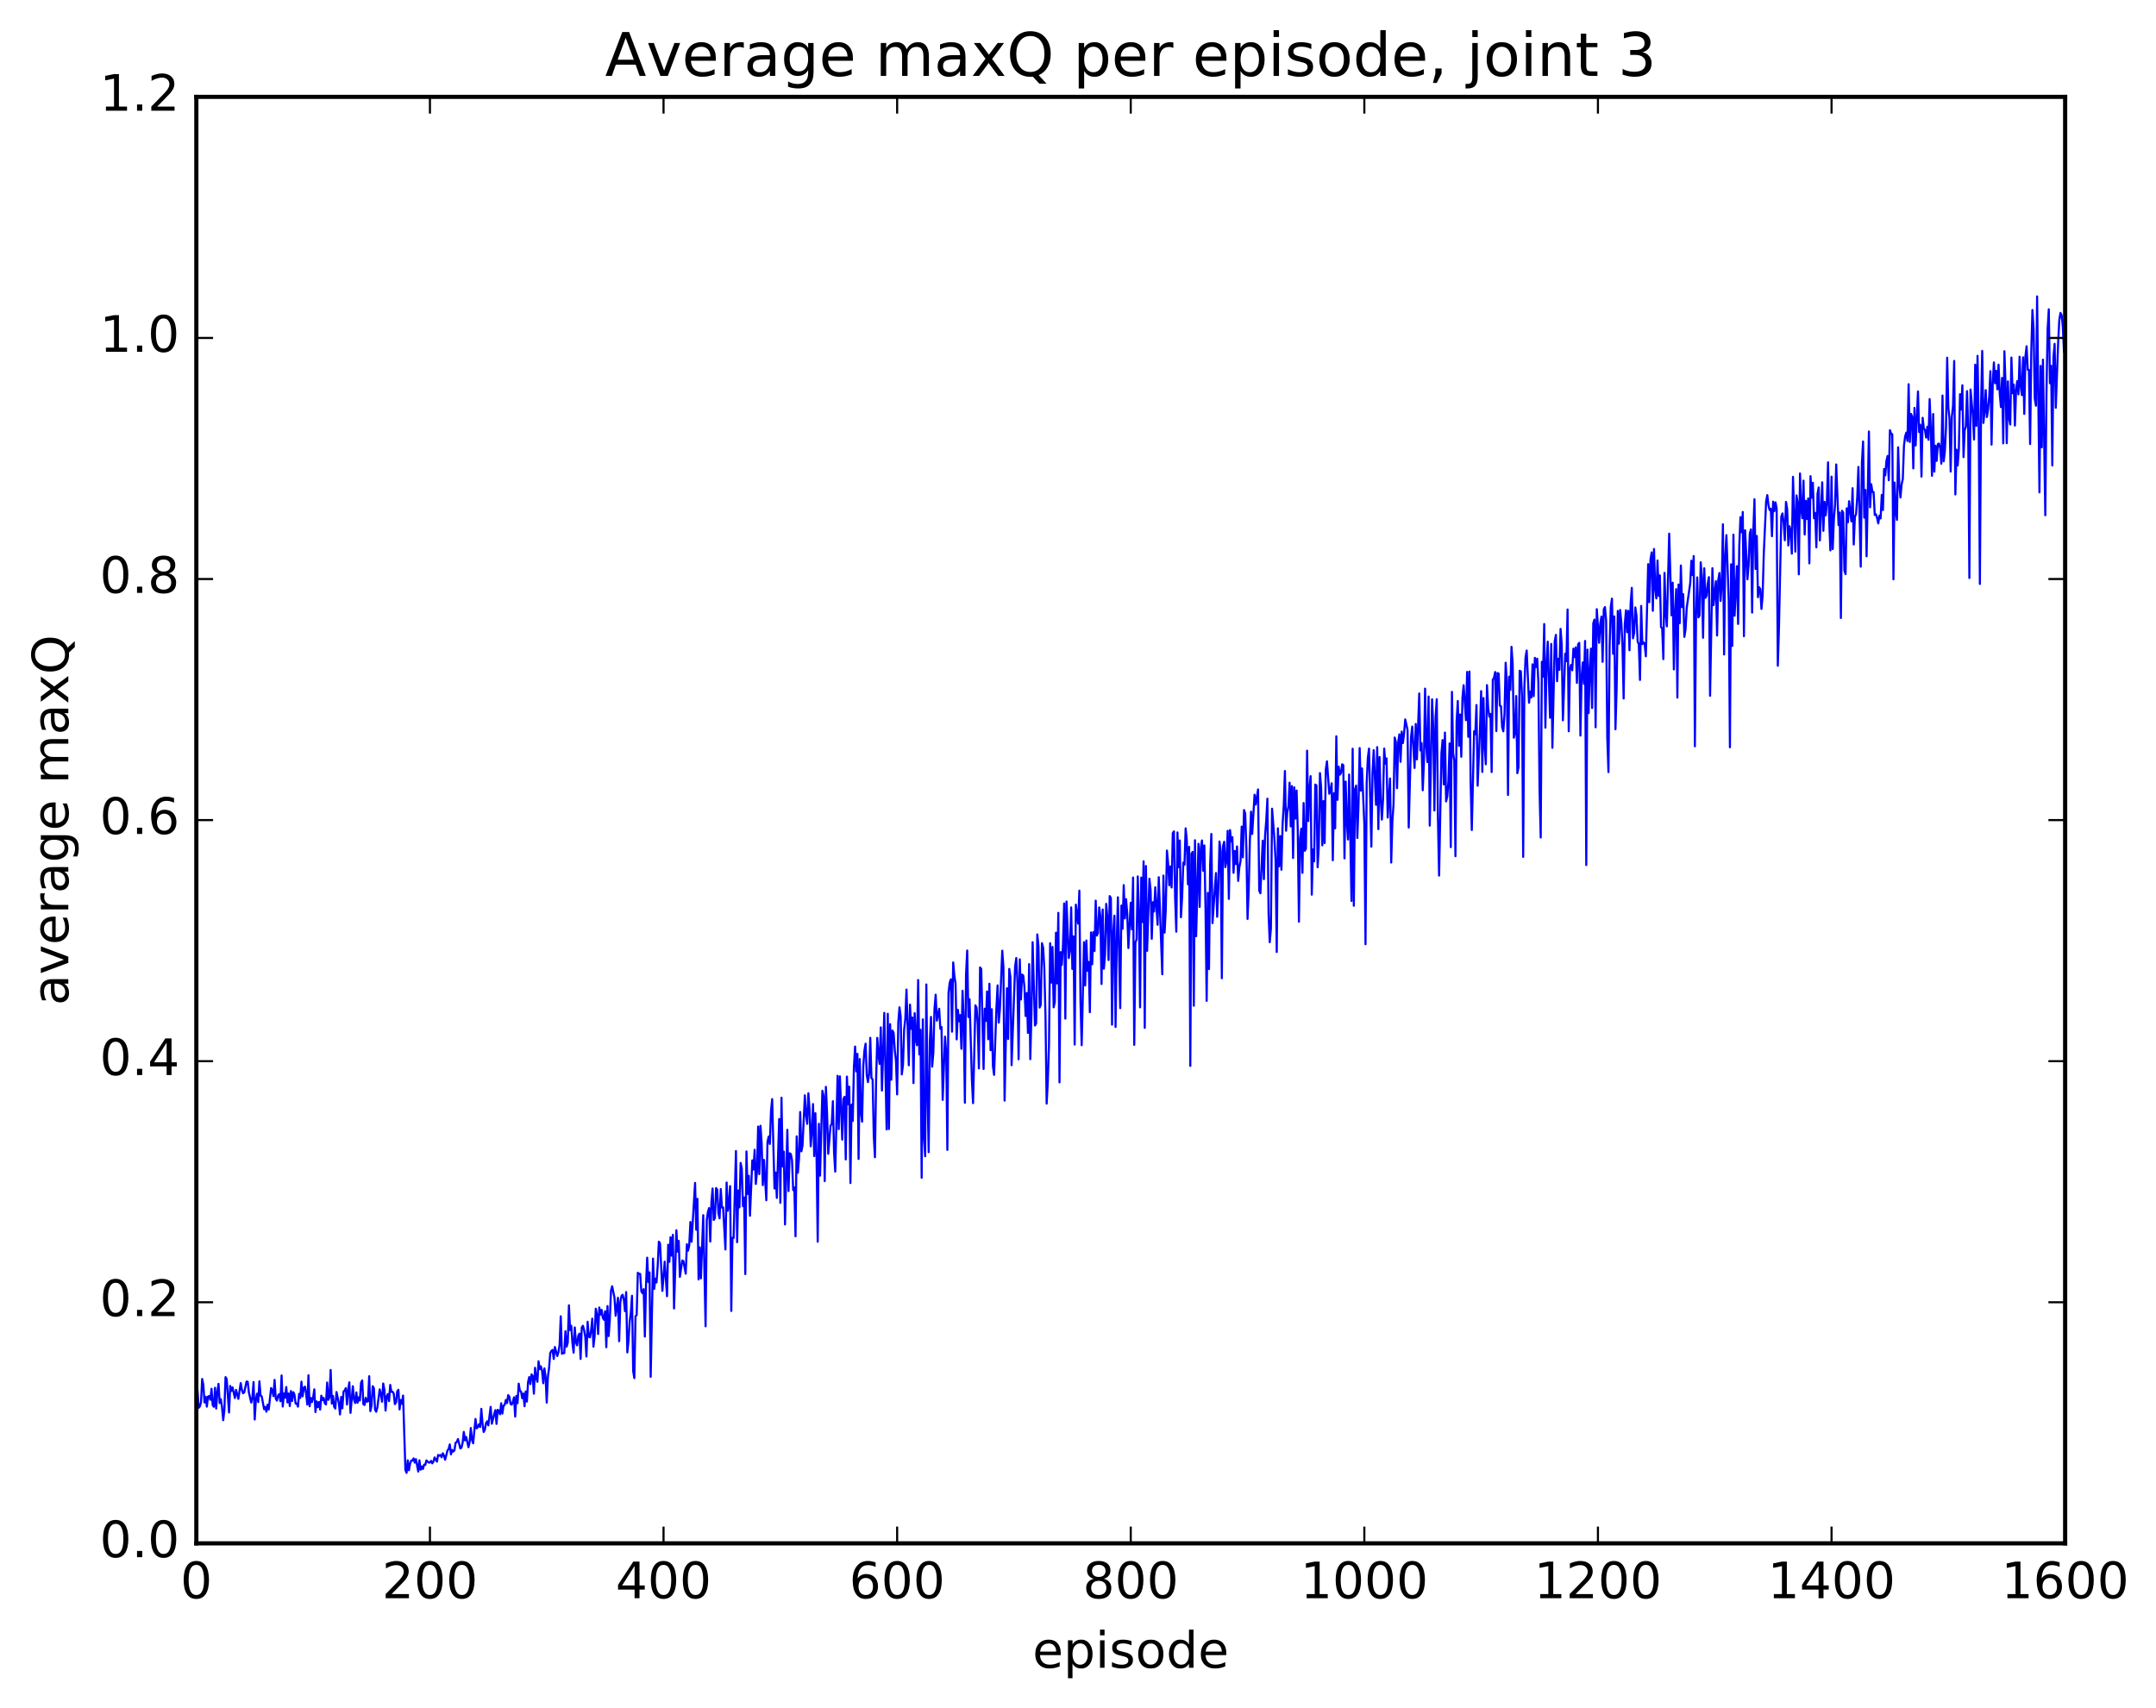 <?xml version="1.0" encoding="utf-8" standalone="no"?>
<!DOCTYPE svg PUBLIC "-//W3C//DTD SVG 1.1//EN"
  "http://www.w3.org/Graphics/SVG/1.1/DTD/svg11.dtd">
<!-- Created with matplotlib (http://matplotlib.org/) -->
<svg height="408pt" version="1.1" viewBox="0 0 515 408" width="515pt" xmlns="http://www.w3.org/2000/svg" xmlns:xlink="http://www.w3.org/1999/xlink">
 <defs>
  <style type="text/css">
*{stroke-linecap:butt;stroke-linejoin:round;stroke-miterlimit:100000;}
  </style>
 </defs>
 <g id="figure_1">
  <g id="patch_1">
   <path d="M 0 408.169 
L 515.768 408.169 
L 515.768 0 
L 0 0 
z
" style="fill:#ffffff;"/>
  </g>
  <g id="axes_1">
   <g id="patch_2">
    <path d="M 46.898 368.742 
L 493.298 368.742 
L 493.298 23.142 
L 46.898 23.142 
z
" style="fill:#ffffff;"/>
   </g>
   <g id="line2d_1">
    <path clip-path="url(#p5bee7c1829)" d="M 46.898 333.024 
L 47.176 332.273 
L 47.456 336.352 
L 47.734 336.026 
L 48.014 335.06 
L 48.292 329.474 
L 48.572 330.86 
L 48.85 335.079 
L 49.13 333.728 
L 49.408 336.077 
L 49.688 333.659 
L 49.967 333.551 
L 50.245 334.451 
L 50.525 331.818 
L 50.803 335.714 
L 51.083 336.117 
L 51.361 331.581 
L 51.641 336.531 
L 51.919 332.597 
L 52.199 330.643 
L 52.477 335.226 
L 52.757 334.305 
L 53.035 336.232 
L 53.315 339.323 
L 53.593 336.958 
L 53.873 329.033 
L 54.151 329.513 
L 54.709 337.483 
L 54.989 331.13 
L 55.267 332.358 
L 55.547 331.474 
L 56.105 334.029 
L 56.383 332.071 
L 56.941 334.22 
L 57.499 330.453 
L 57.779 332.063 
L 58.057 332.883 
L 58.337 332.687 
L 58.895 330.079 
L 59.173 330.15 
L 59.453 332.708 
L 60.011 335.103 
L 60.289 333.862 
L 60.569 330.202 
L 60.847 339.157 
L 61.127 334.29 
L 61.406 332.976 
L 61.684 334.992 
L 61.964 330.028 
L 62.242 333.441 
L 62.522 333.639 
L 63.08 336.687 
L 63.358 336.141 
L 63.638 337.292 
L 63.916 335.604 
L 64.195 336.759 
L 64.754 331.639 
L 65.032 332.15 
L 65.311 333.567 
L 65.591 329.687 
L 65.87 334.17 
L 66.148 334.643 
L 66.427 333.416 
L 66.707 333.082 
L 66.986 334.785 
L 67.264 328.627 
L 67.543 336.06 
L 67.823 332.925 
L 68.102 333.941 
L 68.38 331.401 
L 68.659 335.07 
L 68.939 332.929 
L 69.218 335.944 
L 69.496 332.355 
L 69.775 334.736 
L 70.055 332.627 
L 70.334 333.198 
L 70.612 335.344 
L 70.891 335.327 
L 71.171 336.084 
L 71.45 333.024 
L 71.728 333.995 
L 72.007 330.113 
L 72.287 333.61 
L 72.566 331.573 
L 72.844 331.304 
L 73.124 332.948 
L 73.403 335.586 
L 73.681 328.584 
L 73.96 336.005 
L 74.24 333.965 
L 74.519 334.986 
L 74.797 333.904 
L 75.076 331.955 
L 75.356 337.372 
L 75.635 334.825 
L 75.913 336.191 
L 76.192 334.984 
L 76.472 336.775 
L 76.751 333.461 
L 77.029 334.534 
L 77.308 333.983 
L 77.588 335.283 
L 77.867 335.563 
L 78.145 330.323 
L 78.424 334.461 
L 78.704 333.782 
L 78.983 327.32 
L 79.261 335.358 
L 79.54 333.511 
L 79.82 336.126 
L 80.099 336.537 
L 80.377 332.594 
L 80.936 335.212 
L 81.215 337.948 
L 81.493 333.769 
L 81.772 336.484 
L 82.052 332.516 
L 82.331 332.204 
L 82.609 331.644 
L 82.888 335.565 
L 83.168 332.038 
L 83.447 330.281 
L 83.725 337.569 
L 84.284 331.208 
L 84.562 334.444 
L 84.841 335.208 
L 85.121 332.673 
L 85.4 335.162 
L 85.678 333.857 
L 85.957 334.621 
L 86.237 330.403 
L 86.516 329.828 
L 86.794 335.469 
L 87.073 335.691 
L 87.353 333.978 
L 87.632 334.906 
L 87.91 334.807 
L 88.189 328.813 
L 88.469 337.162 
L 88.748 335.846 
L 89.026 331.198 
L 89.305 331.635 
L 89.585 336.768 
L 89.864 337.305 
L 90.142 336.24 
L 90.701 331.956 
L 90.98 333.146 
L 91.258 334.903 
L 91.537 330.553 
L 91.817 332.049 
L 92.096 337.023 
L 92.374 333.663 
L 92.653 333.064 
L 92.933 334.763 
L 93.212 330.893 
L 93.49 332.558 
L 93.769 332.504 
L 94.049 332.952 
L 94.328 335.486 
L 94.606 335.062 
L 94.885 332.436 
L 95.165 332.052 
L 95.444 336.743 
L 95.722 334.502 
L 96.001 335.388 
L 96.281 333.431 
L 96.838 351.203 
L 97.118 351.902 
L 97.397 348.9 
L 97.675 351.277 
L 97.954 349.696 
L 98.234 348.967 
L 98.513 348.969 
L 98.791 348.448 
L 99.07 349.457 
L 99.35 348.622 
L 99.907 351.591 
L 100.186 348.909 
L 100.466 351.153 
L 100.745 350.373 
L 101.023 350.988 
L 101.302 349.958 
L 101.582 350.003 
L 101.861 348.927 
L 102.418 349.456 
L 102.698 349.421 
L 102.977 349.034 
L 103.255 349.625 
L 103.534 349.22 
L 103.814 348.214 
L 104.371 349.222 
L 104.65 347.628 
L 104.93 347.812 
L 105.209 347.623 
L 105.487 348.182 
L 105.766 347.232 
L 106.046 347.767 
L 106.325 348.774 
L 106.882 346.569 
L 107.162 346.216 
L 107.441 345.108 
L 107.719 347.485 
L 107.999 346.413 
L 108.278 346.824 
L 108.556 346.496 
L 108.835 344.701 
L 109.115 344.531 
L 109.394 343.818 
L 109.951 346.079 
L 110.231 345.878 
L 110.51 344.703 
L 110.788 342.12 
L 111.067 344.137 
L 111.347 343.323 
L 111.904 345.774 
L 112.183 344.544 
L 112.463 341.193 
L 112.742 344.041 
L 113.02 344.841 
L 113.579 339.026 
L 113.858 341.26 
L 114.136 340.979 
L 114.415 340.29 
L 114.695 340.948 
L 114.974 336.615 
L 115.252 340.101 
L 115.531 342.133 
L 115.811 341.616 
L 116.09 340.043 
L 116.368 339.59 
L 116.647 340.554 
L 117.206 336.142 
L 117.484 340.169 
L 118.043 337.875 
L 118.322 336.921 
L 118.6 340.21 
L 118.879 336.844 
L 119.159 337.078 
L 119.438 337.907 
L 119.716 335.284 
L 119.996 337.739 
L 120.275 335.88 
L 120.553 335.654 
L 120.832 334.48 
L 121.112 335.229 
L 121.391 333.329 
L 121.669 333.715 
L 121.948 335.427 
L 122.228 335.611 
L 122.507 334.911 
L 122.785 333.849 
L 123.064 338.471 
L 123.344 333.525 
L 123.623 335.262 
L 123.901 330.591 
L 124.18 332.299 
L 124.46 332.469 
L 124.739 334.084 
L 125.017 332.947 
L 125.296 335.982 
L 125.576 332.47 
L 125.855 334.873 
L 126.133 330.251 
L 126.412 329.019 
L 126.692 330.694 
L 126.971 328.378 
L 127.249 328.785 
L 127.528 332.996 
L 127.808 326.803 
L 128.087 329.213 
L 128.365 330.155 
L 128.644 325.242 
L 128.923 327.135 
L 129.202 326.449 
L 129.482 327.524 
L 129.761 330.496 
L 130.04 326.944 
L 130.319 328.862 
L 130.597 335.117 
L 130.876 328.924 
L 131.155 326.878 
L 131.435 323.287 
L 131.714 322.77 
L 131.993 322.533 
L 132.272 324.697 
L 132.55 321.84 
L 133.108 323.991 
L 133.387 323.131 
L 133.667 321.351 
L 133.946 314.491 
L 134.225 323.449 
L 134.504 323.283 
L 134.782 323.301 
L 135.061 318.058 
L 135.34 321.761 
L 135.619 320.773 
L 135.899 311.876 
L 136.178 317.8 
L 136.457 316.755 
L 136.736 320.861 
L 137.014 323.185 
L 137.293 317.154 
L 137.572 320.692 
L 137.851 321.439 
L 138.131 319.163 
L 138.41 318.632 
L 138.689 324.686 
L 138.968 317.164 
L 139.246 316.758 
L 139.525 317.8 
L 139.804 319.356 
L 140.083 324.111 
L 140.363 315.8 
L 140.642 319.378 
L 140.921 319.537 
L 141.2 317.859 
L 141.478 315.063 
L 141.757 321.762 
L 142.036 319.24 
L 142.315 312.679 
L 142.595 314.085 
L 142.874 318.727 
L 143.153 312.39 
L 143.431 314.08 
L 143.71 312.969 
L 143.989 314.831 
L 144.268 315.327 
L 144.548 313.277 
L 144.827 321.884 
L 145.106 312.054 
L 145.385 319.219 
L 145.663 315.384 
L 145.942 308.406 
L 146.221 307.311 
L 146.78 310.048 
L 147.059 314.368 
L 147.617 310.068 
L 147.895 320.451 
L 148.174 311.155 
L 148.453 309.642 
L 148.732 309.343 
L 149.012 310.481 
L 149.291 313.275 
L 149.57 308.709 
L 149.849 323.129 
L 150.127 320.394 
L 150.406 315.763 
L 150.685 313.632 
L 150.964 309.597 
L 151.244 327.576 
L 151.523 329.273 
L 151.802 314.49 
L 152.081 314.206 
L 152.359 304.099 
L 152.638 304.355 
L 152.917 304.376 
L 153.196 308.534 
L 153.476 308.992 
L 153.755 308.014 
L 154.034 319.343 
L 154.312 307.107 
L 154.591 300.49 
L 154.87 306.316 
L 155.149 304.013 
L 155.429 328.962 
L 155.987 300.703 
L 156.266 307.953 
L 156.544 305.509 
L 156.823 306.406 
L 157.102 302.483 
L 157.381 296.666 
L 157.661 297.073 
L 158.219 308.425 
L 158.776 301.441 
L 159.334 309.703 
L 159.613 297.39 
L 159.893 301.479 
L 160.172 295.601 
L 160.451 300.01 
L 160.73 295.031 
L 161.008 312.628 
L 161.566 293.945 
L 161.845 299.035 
L 162.125 296.479 
L 162.404 305.079 
L 162.962 301.158 
L 163.24 301.312 
L 163.798 304.32 
L 164.077 297.27 
L 164.357 298.805 
L 164.636 297.549 
L 164.915 291.958 
L 165.194 296.696 
L 166.03 282.628 
L 166.31 293.833 
L 166.589 286.426 
L 166.868 305.691 
L 167.147 298.018 
L 167.425 305.429 
L 167.983 290.335 
L 168.542 316.891 
L 168.821 291.539 
L 169.1 289.552 
L 169.379 288.638 
L 169.657 296.642 
L 169.936 287.216 
L 170.215 283.959 
L 170.494 291.474 
L 170.774 291.017 
L 171.053 283.855 
L 171.332 284.282 
L 171.611 289.89 
L 171.889 291.09 
L 172.168 284.1 
L 172.447 288.513 
L 172.726 288.469 
L 173.285 298.52 
L 173.564 282.532 
L 173.843 289.292 
L 174.121 287.546 
L 174.4 283.393 
L 174.679 313.224 
L 174.958 295.735 
L 175.238 295.798 
L 175.796 275.012 
L 176.075 296.785 
L 176.353 284.45 
L 176.632 288.462 
L 176.911 277.855 
L 177.19 279.257 
L 177.47 288.194 
L 177.749 286.097 
L 178.028 304.412 
L 178.306 275.114 
L 178.585 285.261 
L 178.864 280.926 
L 179.143 290.477 
L 179.702 277.25 
L 179.981 279.423 
L 180.26 274.721 
L 180.538 282.883 
L 180.817 280.018 
L 181.096 269.17 
L 181.375 280.527 
L 181.655 268.985 
L 181.934 273.156 
L 182.213 283.156 
L 182.492 277.125 
L 183.049 286.765 
L 183.328 272.848 
L 183.607 271.558 
L 183.887 273.319 
L 184.166 265.496 
L 184.445 262.61 
L 185.002 283.974 
L 185.281 280.143 
L 185.56 286.208 
L 186.119 267.362 
L 186.398 287.385 
L 186.677 262.266 
L 186.956 278.698 
L 187.234 275.154 
L 187.513 292.551 
L 188.071 269.946 
L 188.351 284.574 
L 188.63 275.544 
L 188.909 275.744 
L 189.188 277.221 
L 189.466 284.355 
L 189.745 283.704 
L 190.024 295.397 
L 190.304 271.51 
L 190.583 280.202 
L 190.862 276.702 
L 191.141 265.687 
L 191.419 275.09 
L 191.698 273.674 
L 192.256 261.696 
L 192.536 266.509 
L 192.815 268.508 
L 193.094 261.212 
L 193.373 265.022 
L 193.651 273.882 
L 193.93 270.285 
L 194.209 263.79 
L 194.488 276.218 
L 194.768 265.968 
L 195.047 276.294 
L 195.326 296.682 
L 195.605 268.496 
L 195.883 280.884 
L 196.441 260.612 
L 196.72 261.828 
L 197 282.193 
L 197.279 259.677 
L 197.558 265.843 
L 197.837 275.667 
L 198.394 268.923 
L 198.673 268.606 
L 198.952 263.108 
L 199.232 275.439 
L 199.511 279.928 
L 200.069 257.041 
L 200.347 269.783 
L 200.626 257.17 
L 201.185 272.284 
L 201.464 262.558 
L 201.743 262.061 
L 202.022 277.009 
L 202.3 257.226 
L 202.579 263.826 
L 202.858 259.639 
L 203.137 282.656 
L 203.417 263.927 
L 203.696 267.811 
L 203.975 254.891 
L 204.254 250.038 
L 204.532 255.982 
L 204.811 251.793 
L 205.09 276.907 
L 205.369 253.037 
L 205.649 265.696 
L 205.928 268.002 
L 206.207 254.728 
L 206.486 250.995 
L 206.764 249.352 
L 207.043 256.794 
L 207.322 258.537 
L 207.601 256.66 
L 207.881 247.966 
L 208.16 257.596 
L 208.439 257.88 
L 208.718 271.496 
L 208.996 276.499 
L 209.275 257.929 
L 209.554 247.974 
L 209.833 252.02 
L 210.113 254.197 
L 210.392 245.47 
L 210.671 260.565 
L 211.228 242.009 
L 211.786 269.852 
L 212.065 242.22 
L 212.345 269.747 
L 212.624 244.691 
L 212.903 257.977 
L 213.181 246.217 
L 213.46 246.796 
L 213.739 250.921 
L 214.018 253.38 
L 214.298 261.482 
L 214.577 244.262 
L 214.856 240.669 
L 215.135 242.791 
L 215.413 256.703 
L 215.692 254.426 
L 215.971 246.006 
L 216.25 243.41 
L 216.53 236.433 
L 217.088 254.524 
L 217.367 240.035 
L 217.645 245.817 
L 217.924 243.097 
L 218.203 258.782 
L 218.482 242.066 
L 218.762 248.266 
L 219.041 249.748 
L 219.32 234.15 
L 219.599 251.934 
L 219.877 246.047 
L 220.156 281.399 
L 220.435 243.55 
L 220.714 271.798 
L 220.994 276.265 
L 221.273 235.212 
L 221.552 260.711 
L 221.831 275.277 
L 222.109 248.814 
L 222.388 242.968 
L 222.667 254.863 
L 222.946 251.425 
L 223.226 240.958 
L 223.505 237.649 
L 223.784 243.855 
L 224.341 241.015 
L 224.62 245.814 
L 224.899 245.383 
L 225.179 262.791 
L 225.737 247.687 
L 226.016 251.545 
L 226.294 274.733 
L 226.573 237.205 
L 226.852 234.799 
L 227.131 233.982 
L 227.411 246.492 
L 227.69 229.952 
L 227.969 233.154 
L 228.248 234.98 
L 228.526 248.334 
L 228.805 241.274 
L 229.084 244.014 
L 229.363 242.534 
L 229.643 250.582 
L 229.922 236.718 
L 230.201 244.022 
L 230.48 263.475 
L 230.758 232.725 
L 231.037 227.101 
L 231.316 242.993 
L 231.595 238.736 
L 232.154 257.971 
L 232.433 263.57 
L 232.99 240.206 
L 233.269 240.785 
L 233.548 244.772 
L 233.827 255.277 
L 234.107 231.139 
L 234.386 231.514 
L 234.944 255.412 
L 235.222 240.999 
L 235.501 243.929 
L 235.78 236.879 
L 236.06 248.305 
L 236.339 235.038 
L 236.618 250.928 
L 236.897 241.127 
L 237.175 254.668 
L 237.454 256.811 
L 238.012 240.82 
L 238.292 235.433 
L 238.571 244.326 
L 238.85 241.024 
L 239.407 227.146 
L 239.686 231.021 
L 239.965 262.966 
L 240.524 236.124 
L 240.803 248.252 
L 241.082 231.496 
L 241.361 233.427 
L 241.639 254.499 
L 242.476 230.934 
L 242.756 228.89 
L 243.035 234.555 
L 243.314 253.078 
L 243.593 229.214 
L 243.871 238.8 
L 244.15 232.844 
L 244.429 233.095 
L 244.708 235.878 
L 244.988 242.75 
L 245.267 237.27 
L 245.546 246.789 
L 245.825 230.356 
L 246.103 253.061 
L 246.382 242.191 
L 246.661 225.116 
L 247.22 245.019 
L 247.499 244.55 
L 247.778 223.253 
L 248.056 226.07 
L 248.335 240.737 
L 248.614 240.035 
L 248.893 225.352 
L 249.173 226.419 
L 249.452 231.405 
L 249.731 242.631 
L 250.01 263.681 
L 250.288 258.306 
L 250.567 249.782 
L 250.846 225.361 
L 251.125 234.766 
L 251.405 226.243 
L 251.684 240.672 
L 251.963 239.406 
L 252.242 222.842 
L 252.52 234.963 
L 252.799 218.113 
L 253.078 258.606 
L 253.357 227.477 
L 253.637 230.562 
L 253.916 225.758 
L 254.195 215.854 
L 254.474 243.366 
L 254.752 215.398 
L 255.31 228.898 
L 255.589 227.014 
L 255.869 216.797 
L 256.147 231.497 
L 256.426 223.72 
L 256.705 249.57 
L 256.985 216.153 
L 257.543 220.685 
L 257.822 212.792 
L 258.101 239.503 
L 258.38 249.726 
L 258.938 225.113 
L 259.216 235.453 
L 259.495 224.71 
L 259.774 231.96 
L 260.053 229.834 
L 260.332 241.844 
L 260.611 222.791 
L 260.89 230.388 
L 261.17 222.711 
L 261.449 227.229 
L 261.728 215.183 
L 262.007 223.531 
L 262.286 222.86 
L 262.565 216.805 
L 262.844 218.951 
L 263.123 235.107 
L 263.401 217.295 
L 263.68 231.439 
L 263.959 228.203 
L 264.238 215.96 
L 264.517 219.246 
L 264.796 229.374 
L 265.075 214.099 
L 265.354 214.557 
L 265.634 244.821 
L 265.913 222.932 
L 266.192 218.771 
L 266.471 245.373 
L 266.75 225.497 
L 267.029 214.382 
L 267.587 240.864 
L 267.865 216.366 
L 268.144 221.914 
L 268.423 211.472 
L 268.702 219.434 
L 268.981 214.834 
L 269.26 218.265 
L 269.539 226.515 
L 270.098 215.686 
L 270.377 222.057 
L 270.656 209.656 
L 270.935 249.635 
L 271.214 225.157 
L 271.493 224.458 
L 271.772 209.404 
L 272.05 217.974 
L 272.329 240.683 
L 272.608 209.679 
L 272.887 220.276 
L 273.166 205.796 
L 273.445 245.578 
L 273.724 206.913 
L 274.003 227.183 
L 274.562 209.941 
L 274.841 212.664 
L 275.12 224.298 
L 275.399 215.558 
L 275.678 217.789 
L 275.957 211.987 
L 276.514 220.959 
L 276.793 209.59 
L 277.63 232.783 
L 277.909 209.199 
L 278.188 222.815 
L 278.467 217.26 
L 278.747 203.216 
L 279.026 206.199 
L 279.305 211.515 
L 279.584 207.005 
L 279.863 212.048 
L 280.142 199.043 
L 280.421 198.65 
L 280.7 214.554 
L 280.978 222.604 
L 281.257 198.889 
L 281.536 207.213 
L 281.815 200.816 
L 282.094 219.159 
L 282.373 214.341 
L 282.652 206.106 
L 282.932 206.614 
L 283.211 197.913 
L 283.49 200.751 
L 283.769 211.289 
L 284.048 202.341 
L 284.327 254.672 
L 284.606 204 
L 284.885 203.538 
L 285.163 240.291 
L 285.442 200.757 
L 285.721 223.694 
L 286.279 201.603 
L 286.558 216.693 
L 286.837 202.595 
L 287.116 200.802 
L 287.396 208.064 
L 287.675 201.985 
L 287.954 216.692 
L 288.233 239.136 
L 288.512 213.334 
L 288.791 231.532 
L 289.07 206.438 
L 289.349 199.252 
L 289.627 220.555 
L 290.185 212.319 
L 290.464 208.577 
L 290.743 219.045 
L 291.022 212.161 
L 291.301 201.063 
L 291.58 203.442 
L 291.86 233.722 
L 292.139 202.163 
L 292.418 201.124 
L 292.697 207.187 
L 292.976 205.69 
L 293.255 198.505 
L 293.534 214.771 
L 293.812 198.321 
L 294.091 201.064 
L 294.37 200.022 
L 294.649 208.54 
L 294.928 203.322 
L 295.207 206.456 
L 295.486 202.234 
L 295.765 210.463 
L 296.045 207.191 
L 296.324 205.738 
L 296.603 197.493 
L 296.882 204.836 
L 297.161 193.543 
L 297.44 194.359 
L 297.719 202.63 
L 297.998 219.556 
L 298.276 212.721 
L 298.555 200.927 
L 298.834 193.919 
L 299.113 199.259 
L 299.671 189.877 
L 299.95 192.234 
L 300.509 188.615 
L 300.788 212.77 
L 301.067 213.424 
L 301.625 200.863 
L 301.904 210.055 
L 302.183 199.685 
L 302.462 196.085 
L 302.74 190.822 
L 303.019 218.277 
L 303.298 225.114 
L 303.577 221.862 
L 303.856 193.217 
L 304.414 200.432 
L 304.693 205.456 
L 304.973 227.463 
L 305.252 197.909 
L 305.531 206.98 
L 305.81 199.782 
L 306.089 207.801 
L 306.368 196.915 
L 306.647 192.492 
L 306.925 184.212 
L 307.204 198.491 
L 307.483 194.195 
L 307.762 192.633 
L 308.041 187.001 
L 308.32 197.453 
L 308.599 187.811 
L 308.878 205 
L 309.158 188.12 
L 309.437 195.57 
L 309.716 188.876 
L 309.995 198.419 
L 310.274 220.219 
L 310.553 200.315 
L 310.832 197.993 
L 311.111 208.544 
L 311.389 191.867 
L 311.668 203.269 
L 311.947 202.758 
L 312.226 179.361 
L 312.505 196.181 
L 312.784 188.596 
L 313.063 185.444 
L 313.342 213.754 
L 313.622 202.95 
L 313.901 205.798 
L 314.18 187.449 
L 314.459 187.638 
L 314.738 207.216 
L 315.017 202.362 
L 315.296 184.706 
L 315.575 188.197 
L 315.853 201.971 
L 316.132 191.401 
L 316.411 201.44 
L 316.69 183.88 
L 316.969 181.897 
L 317.527 189.656 
L 317.807 188.831 
L 318.086 187.141 
L 318.365 205.538 
L 318.644 189.499 
L 318.923 197.907 
L 319.202 175.923 
L 319.481 191.106 
L 319.76 183.169 
L 320.038 185.091 
L 320.317 184.701 
L 320.596 182.601 
L 320.875 182.822 
L 321.154 205.087 
L 321.433 186.733 
L 321.712 196.224 
L 321.991 200.57 
L 322.271 185.059 
L 322.829 215.263 
L 323.108 178.899 
L 323.387 216.411 
L 323.666 188.597 
L 323.945 187.696 
L 324.224 200.212 
L 324.502 192.316 
L 324.781 178.737 
L 325.06 188.91 
L 325.339 183.594 
L 325.897 196.967 
L 326.176 225.601 
L 326.455 187.13 
L 326.735 181.058 
L 327.014 178.854 
L 327.572 202.291 
L 327.851 184.755 
L 328.13 179.229 
L 328.688 192.29 
L 328.966 178.505 
L 329.245 198.106 
L 329.524 180.87 
L 329.803 190.752 
L 330.082 195.82 
L 330.361 190.971 
L 330.64 178.855 
L 330.92 182.449 
L 331.199 181.204 
L 331.478 195.343 
L 332.036 186.006 
L 332.315 206.081 
L 332.594 196.272 
L 332.873 192.173 
L 333.151 176.215 
L 333.43 177.334 
L 333.709 188.314 
L 333.988 177.311 
L 334.267 175.448 
L 334.546 182.017 
L 334.825 174.797 
L 335.104 177.54 
L 335.384 175.327 
L 335.663 171.883 
L 336.221 174.403 
L 336.5 197.724 
L 337.058 176.082 
L 337.337 173.598 
L 337.894 183.485 
L 338.173 172.971 
L 338.452 181.429 
L 339.01 165.687 
L 339.289 179.305 
L 339.568 177.546 
L 339.848 188.807 
L 340.127 182.245 
L 340.406 164.525 
L 340.685 178.338 
L 340.964 182.093 
L 341.243 166.42 
L 341.522 197.266 
L 342.079 167.091 
L 342.358 173.875 
L 342.637 193.661 
L 342.916 171.415 
L 343.195 167.066 
L 343.474 195.214 
L 343.753 209.203 
L 344.312 179.961 
L 344.591 176.815 
L 344.87 187.426 
L 345.149 175.029 
L 345.428 191.469 
L 345.707 190.31 
L 345.986 186.604 
L 346.264 177.62 
L 346.543 202.403 
L 346.822 165.301 
L 347.101 179.941 
L 347.38 181.773 
L 347.659 204.565 
L 347.938 172.353 
L 348.217 167.484 
L 348.497 178.2 
L 348.776 170.709 
L 349.055 180.807 
L 349.334 166.715 
L 349.613 163.712 
L 350.171 172.078 
L 350.45 160.534 
L 350.728 176.041 
L 351.007 160.446 
L 351.286 186.873 
L 351.565 198.306 
L 352.123 174.706 
L 352.402 175.423 
L 352.682 168.453 
L 352.961 187.724 
L 353.519 174.296 
L 353.798 165.128 
L 354.077 184.434 
L 354.356 166.779 
L 354.635 178.195 
L 354.913 182.604 
L 355.192 163.694 
L 355.471 169.038 
L 355.75 171.23 
L 356.029 170.578 
L 356.308 184.468 
L 356.587 162.379 
L 356.866 161.959 
L 357.146 160.564 
L 357.425 174.666 
L 357.704 160.799 
L 357.983 160.943 
L 358.262 168.6 
L 358.541 168.751 
L 358.82 173.785 
L 359.099 174.731 
L 359.377 170.657 
L 359.656 158.348 
L 359.935 162.852 
L 360.214 189.936 
L 360.493 161.675 
L 360.772 164.833 
L 361.051 154.545 
L 361.33 158.664 
L 361.61 176.258 
L 361.889 175.067 
L 362.168 166.294 
L 362.447 184.737 
L 362.726 183.299 
L 363.005 160.251 
L 363.284 160.423 
L 363.562 166.456 
L 363.841 204.731 
L 364.12 164.299 
L 364.399 157.125 
L 364.678 155.429 
L 365.236 167.909 
L 365.515 165.259 
L 365.795 166.648 
L 366.074 158.731 
L 366.353 166.335 
L 366.632 157.179 
L 366.911 159.375 
L 367.19 157.368 
L 367.469 163.094 
L 367.748 188.589 
L 368.026 200.108 
L 368.305 158.123 
L 368.584 161.675 
L 368.863 149.099 
L 369.142 173.856 
L 369.421 159.048 
L 369.7 153.306 
L 370.259 171.487 
L 370.538 153.858 
L 370.817 178.668 
L 371.375 153.224 
L 371.654 151.689 
L 371.933 162.754 
L 372.212 157.386 
L 372.49 160.036 
L 372.769 150.26 
L 373.048 154.067 
L 373.327 172.091 
L 373.885 156.175 
L 374.164 157.961 
L 374.443 145.621 
L 374.723 174.715 
L 375.002 159.847 
L 375.281 158.857 
L 375.56 160.147 
L 375.839 154.969 
L 376.118 157.007 
L 376.397 154.661 
L 376.675 163.157 
L 376.954 153.977 
L 377.233 153.585 
L 377.512 175.748 
L 377.791 161.745 
L 378.07 158.271 
L 378.349 163.382 
L 378.628 153.14 
L 378.908 206.671 
L 379.187 155.214 
L 379.466 170.372 
L 379.745 160.092 
L 380.024 154.966 
L 380.303 169.16 
L 380.582 148.918 
L 380.861 148.04 
L 381.139 173.773 
L 381.418 145.543 
L 381.976 153.576 
L 382.255 148.999 
L 382.534 147.314 
L 382.813 158.129 
L 383.092 145.577 
L 383.372 145.047 
L 383.651 148.22 
L 383.93 176.325 
L 384.209 184.475 
L 384.488 154.38 
L 384.767 144.979 
L 385.046 143.026 
L 385.325 156.204 
L 385.603 147.281 
L 385.882 174.235 
L 386.161 164.388 
L 386.44 145.964 
L 386.719 153.792 
L 386.998 145.742 
L 387.277 148.661 
L 387.557 154.141 
L 387.836 166.9 
L 388.115 149.091 
L 388.394 145.811 
L 388.673 151.052 
L 388.952 145.948 
L 389.231 155.372 
L 389.51 144.124 
L 389.788 140.455 
L 390.067 152.513 
L 390.346 151.237 
L 390.625 145.126 
L 390.904 147.101 
L 391.183 153.272 
L 391.462 153.967 
L 391.741 162.455 
L 392.021 144.779 
L 392.3 153.911 
L 392.579 153.474 
L 392.858 153.836 
L 393.137 156.81 
L 393.695 134.794 
L 393.974 143.886 
L 394.252 133.663 
L 394.531 131.983 
L 394.81 145.933 
L 395.089 131.164 
L 395.368 140.626 
L 395.647 142.976 
L 395.926 133.911 
L 396.205 142.396 
L 396.485 137.465 
L 396.764 149.849 
L 397.043 150.092 
L 397.322 157.481 
L 397.601 136.876 
L 397.88 146.444 
L 398.159 149.647 
L 398.716 127.497 
L 399.274 147.022 
L 399.553 139.232 
L 399.832 159.939 
L 400.111 146.446 
L 400.39 140.75 
L 400.67 166.678 
L 400.949 139.66 
L 401.228 148.892 
L 401.507 135.112 
L 401.786 145.056 
L 402.065 141.963 
L 402.344 152.164 
L 402.623 150.375 
L 402.901 145.256 
L 403.738 139.368 
L 404.017 133.977 
L 404.296 137.41 
L 404.575 132.852 
L 404.854 178.301 
L 405.134 147.035 
L 405.413 137.954 
L 405.692 147.512 
L 405.971 147.081 
L 406.25 134.341 
L 406.529 138.11 
L 406.808 152.377 
L 407.087 135.766 
L 407.365 142.853 
L 407.644 142.331 
L 407.923 139.366 
L 408.202 137.891 
L 408.481 166.238 
L 409.039 135.755 
L 409.318 144.594 
L 409.877 138.857 
L 410.156 151.842 
L 410.435 138.663 
L 410.714 136.911 
L 410.993 143.579 
L 411.272 139.607 
L 411.55 125.26 
L 411.829 156.368 
L 412.108 132.997 
L 412.387 127.858 
L 412.945 143.598 
L 413.224 178.54 
L 413.503 134.829 
L 413.783 154.325 
L 414.062 127.742 
L 414.341 147.109 
L 414.899 135.256 
L 415.178 149.078 
L 415.457 130.46 
L 415.736 123.562 
L 416.014 127.162 
L 416.293 122.325 
L 416.572 152.007 
L 416.851 126.685 
L 417.409 138.418 
L 417.688 134.898 
L 417.967 127.494 
L 418.247 126.479 
L 418.526 146.363 
L 418.805 127.099 
L 419.084 119.287 
L 419.363 135.94 
L 419.642 128.055 
L 419.921 142.681 
L 420.2 140.301 
L 420.478 140.754 
L 420.757 145.494 
L 421.036 142.31 
L 421.315 132.202 
L 421.873 119.786 
L 422.152 118.298 
L 422.432 120.741 
L 422.711 121.859 
L 422.99 121.556 
L 423.269 128.124 
L 423.548 119.85 
L 423.827 122.138 
L 424.106 120.024 
L 424.385 121.457 
L 424.663 159.057 
L 424.942 149.829 
L 425.5 123.397 
L 425.779 122.669 
L 426.058 124.894 
L 426.337 129.074 
L 426.616 119.916 
L 426.896 121.619 
L 427.175 130.321 
L 427.454 125.718 
L 427.733 126.895 
L 428.012 132.287 
L 428.291 113.929 
L 428.849 131.796 
L 429.127 118.362 
L 429.406 120.144 
L 429.685 137.219 
L 429.964 113.116 
L 430.243 121.542 
L 430.522 123.837 
L 430.801 114.839 
L 431.08 127.708 
L 431.36 119.651 
L 431.639 123.993 
L 431.918 119.1 
L 432.197 134.597 
L 432.476 113.769 
L 432.755 118.912 
L 433.034 115.345 
L 433.312 123.834 
L 433.591 122.56 
L 433.87 130.766 
L 434.149 117.973 
L 434.428 116.466 
L 434.707 129.112 
L 435.265 115.241 
L 435.545 126.836 
L 435.824 119.906 
L 436.103 123.131 
L 436.382 120.145 
L 436.661 110.457 
L 436.94 124.448 
L 437.219 131.509 
L 437.498 113.879 
L 437.776 131.188 
L 438.055 124.103 
L 438.334 120.68 
L 438.613 110.97 
L 439.171 125.448 
L 439.45 122.465 
L 439.729 147.651 
L 440.009 122.039 
L 440.288 122.53 
L 440.567 136.335 
L 440.846 137.166 
L 441.125 121.451 
L 441.404 124.793 
L 441.683 119.755 
L 442.24 124.558 
L 442.519 116.648 
L 442.798 130.092 
L 443.077 123.466 
L 443.356 122.817 
L 443.635 118.808 
L 443.914 111.558 
L 444.473 135.395 
L 444.752 110.552 
L 445.031 105.484 
L 445.31 123.67 
L 445.589 117.071 
L 445.868 132.919 
L 446.425 103.101 
L 446.704 121.205 
L 446.983 115.692 
L 447.262 117.553 
L 447.541 117.565 
L 447.82 123.043 
L 448.099 122.868 
L 448.378 123.724 
L 448.658 125.057 
L 448.937 123.199 
L 449.216 123.863 
L 449.495 118.252 
L 449.774 121.851 
L 450.053 112.064 
L 450.332 113.571 
L 450.611 110.104 
L 450.889 108.931 
L 451.168 114.738 
L 451.447 102.785 
L 451.726 103.604 
L 452.005 103.769 
L 452.284 138.415 
L 452.563 115.283 
L 452.842 122.053 
L 453.122 124.212 
L 453.401 106.861 
L 453.68 115.722 
L 453.959 118.864 
L 454.238 115.714 
L 454.517 114.486 
L 454.796 106.489 
L 455.075 104.273 
L 455.353 103.367 
L 455.632 105.365 
L 455.911 91.794 
L 456.19 105.599 
L 456.469 98.883 
L 456.748 99.538 
L 457.027 111.909 
L 457.307 97.46 
L 457.586 106.433 
L 458.144 93.515 
L 458.423 103.23 
L 458.702 101.488 
L 458.981 113.883 
L 459.26 99.83 
L 459.538 102.352 
L 459.817 102.742 
L 460.096 104.551 
L 460.375 101.96 
L 460.654 105.064 
L 460.933 95.357 
L 461.212 102.513 
L 461.491 113.682 
L 461.771 98.926 
L 462.05 112.68 
L 462.329 106.503 
L 462.608 110.114 
L 462.887 106.112 
L 463.166 105.98 
L 463.445 107.132 
L 463.724 110.786 
L 464.002 94.508 
L 464.281 110.214 
L 464.56 107.874 
L 464.839 102.21 
L 465.118 85.462 
L 465.397 97.368 
L 465.676 100.03 
L 465.955 112.663 
L 466.235 99.657 
L 466.514 96.944 
L 466.793 86.238 
L 467.072 118.133 
L 467.351 107.439 
L 467.63 111.226 
L 467.909 107.254 
L 468.188 94.182 
L 468.466 97.842 
L 468.745 92.042 
L 469.024 109.213 
L 469.303 102.769 
L 469.582 101.96 
L 469.861 93.452 
L 470.14 102.633 
L 470.42 138.094 
L 470.699 93.068 
L 471.257 99.367 
L 471.536 105.008 
L 471.815 87.139 
L 472.094 101.761 
L 472.373 85.023 
L 472.651 101.128 
L 472.93 139.516 
L 473.209 97.143 
L 473.488 83.851 
L 473.767 101.053 
L 474.046 98.421 
L 474.325 93.201 
L 474.604 99.64 
L 474.884 97.888 
L 475.163 94.785 
L 475.442 88.693 
L 475.721 106.232 
L 476 91.672 
L 476.279 86.603 
L 476.558 91.569 
L 476.837 88.593 
L 477.115 93.023 
L 477.394 87.136 
L 477.673 94.015 
L 477.952 97.26 
L 478.231 90.303 
L 478.51 105.925 
L 478.789 83.919 
L 479.068 91.914 
L 479.348 105.887 
L 479.627 91.121 
L 479.906 99.862 
L 480.185 101.431 
L 480.464 85.432 
L 480.743 93.957 
L 481.022 91.876 
L 481.3 101.676 
L 481.579 93.165 
L 481.858 91.056 
L 482.137 94.229 
L 482.416 85.234 
L 482.695 92.392 
L 482.974 94.412 
L 483.253 85.383 
L 483.533 98.885 
L 483.812 85.135 
L 484.091 82.735 
L 484.37 88.334 
L 484.649 88.373 
L 484.928 106.096 
L 485.207 84.085 
L 485.486 74.062 
L 485.764 78.68 
L 486.043 95.227 
L 486.322 96.942 
L 486.601 70.817 
L 487.159 117.636 
L 487.438 87.435 
L 487.717 106.867 
L 487.997 85.929 
L 488.555 123.11 
L 488.834 93.997 
L 489.113 78.648 
L 489.392 73.893 
L 489.671 91.563 
L 489.95 87.398 
L 490.228 111.206 
L 490.507 85.369 
L 490.786 82.151 
L 491.065 97.41 
L 491.623 81.904 
L 491.902 76.431 
L 492.182 74.763 
L 492.461 75.306 
L 492.74 77.994 
L 493.019 84 
L 493.019 84 
" style="fill:none;stroke:#0000ff;stroke-linecap:square;stroke-width:0.5;"/>
   </g>
   <g id="patch_3">
    <path d="M 46.898 368.742 
L 46.898 23.142 
" style="fill:none;stroke:#000000;stroke-linecap:square;stroke-linejoin:miter;"/>
   </g>
   <g id="patch_4">
    <path d="M 493.298 368.742 
L 493.298 23.142 
" style="fill:none;stroke:#000000;stroke-linecap:square;stroke-linejoin:miter;"/>
   </g>
   <g id="patch_5">
    <path d="M 46.898 368.742 
L 493.298 368.742 
" style="fill:none;stroke:#000000;stroke-linecap:square;stroke-linejoin:miter;"/>
   </g>
   <g id="patch_6">
    <path d="M 46.898 23.142 
L 493.298 23.142 
" style="fill:none;stroke:#000000;stroke-linecap:square;stroke-linejoin:miter;"/>
   </g>
   <g id="matplotlib.axis_1">
    <g id="xtick_1">
     <g id="line2d_2">
      <defs>
       <path d="M 0 0 
L 0 -4 
" id="m1af0f7e55e" style="stroke:#000000;stroke-width:0.5;"/>
      </defs>
      <g>
       <use style="stroke:#000000;stroke-width:0.5;" x="46.898" xlink:href="#m1af0f7e55e" y="368.742"/>
      </g>
     </g>
     <g id="line2d_3">
      <defs>
       <path d="M 0 0 
L 0 4 
" id="m655564166b" style="stroke:#000000;stroke-width:0.5;"/>
      </defs>
      <g>
       <use style="stroke:#000000;stroke-width:0.5;" x="46.898" xlink:href="#m655564166b" y="23.142"/>
      </g>
     </g>
     <g id="text_1">
      <!-- 0 -->
      <defs>
       <path d="M 31.781 66.406 
Q 24.172 66.406 20.328 58.906 
Q 16.5 51.422 16.5 36.375 
Q 16.5 21.391 20.328 13.891 
Q 24.172 6.391 31.781 6.391 
Q 39.453 6.391 43.281 13.891 
Q 47.125 21.391 47.125 36.375 
Q 47.125 51.422 43.281 58.906 
Q 39.453 66.406 31.781 66.406 
M 31.781 74.219 
Q 44.047 74.219 50.516 64.516 
Q 56.984 54.828 56.984 36.375 
Q 56.984 17.969 50.516 8.266 
Q 44.047 -1.422 31.781 -1.422 
Q 19.531 -1.422 13.062 8.266 
Q 6.594 17.969 6.594 36.375 
Q 6.594 54.828 13.062 64.516 
Q 19.531 74.219 31.781 74.219 
" id="BitstreamVeraSans-Roman-30"/>
      </defs>
      <g transform="translate(43.08 381.86)scale(0.12 -0.12)">
       <use xlink:href="#BitstreamVeraSans-Roman-30"/>
      </g>
     </g>
    </g>
    <g id="xtick_2">
     <g id="line2d_4">
      <g>
       <use style="stroke:#000000;stroke-width:0.5;" x="102.698" xlink:href="#m1af0f7e55e" y="368.742"/>
      </g>
     </g>
     <g id="line2d_5">
      <g>
       <use style="stroke:#000000;stroke-width:0.5;" x="102.698" xlink:href="#m655564166b" y="23.142"/>
      </g>
     </g>
     <g id="text_2">
      <!-- 200 -->
      <defs>
       <path d="M 19.188 8.297 
L 53.609 8.297 
L 53.609 0 
L 7.328 0 
L 7.328 8.297 
Q 12.938 14.109 22.625 23.891 
Q 32.328 33.688 34.812 36.531 
Q 39.547 41.844 41.422 45.531 
Q 43.312 49.219 43.312 52.781 
Q 43.312 58.594 39.234 62.25 
Q 35.156 65.922 28.609 65.922 
Q 23.969 65.922 18.812 64.312 
Q 13.672 62.703 7.812 59.422 
L 7.812 69.391 
Q 13.766 71.781 18.938 73 
Q 24.125 74.219 28.422 74.219 
Q 39.75 74.219 46.484 68.547 
Q 53.219 62.891 53.219 53.422 
Q 53.219 48.922 51.531 44.891 
Q 49.859 40.875 45.406 35.406 
Q 44.188 33.984 37.641 27.219 
Q 31.109 20.453 19.188 8.297 
" id="BitstreamVeraSans-Roman-32"/>
      </defs>
      <g transform="translate(91.245 381.86)scale(0.12 -0.12)">
       <use xlink:href="#BitstreamVeraSans-Roman-32"/>
       <use x="63.623" xlink:href="#BitstreamVeraSans-Roman-30"/>
       <use x="127.246" xlink:href="#BitstreamVeraSans-Roman-30"/>
      </g>
     </g>
    </g>
    <g id="xtick_3">
     <g id="line2d_6">
      <g>
       <use style="stroke:#000000;stroke-width:0.5;" x="158.498" xlink:href="#m1af0f7e55e" y="368.742"/>
      </g>
     </g>
     <g id="line2d_7">
      <g>
       <use style="stroke:#000000;stroke-width:0.5;" x="158.498" xlink:href="#m655564166b" y="23.142"/>
      </g>
     </g>
     <g id="text_3">
      <!-- 400 -->
      <defs>
       <path d="M 37.797 64.312 
L 12.891 25.391 
L 37.797 25.391 
z
M 35.203 72.906 
L 47.609 72.906 
L 47.609 25.391 
L 58.016 25.391 
L 58.016 17.188 
L 47.609 17.188 
L 47.609 0 
L 37.797 0 
L 37.797 17.188 
L 4.891 17.188 
L 4.891 26.703 
z
" id="BitstreamVeraSans-Roman-34"/>
      </defs>
      <g transform="translate(147.045 381.86)scale(0.12 -0.12)">
       <use xlink:href="#BitstreamVeraSans-Roman-34"/>
       <use x="63.623" xlink:href="#BitstreamVeraSans-Roman-30"/>
       <use x="127.246" xlink:href="#BitstreamVeraSans-Roman-30"/>
      </g>
     </g>
    </g>
    <g id="xtick_4">
     <g id="line2d_8">
      <g>
       <use style="stroke:#000000;stroke-width:0.5;" x="214.298" xlink:href="#m1af0f7e55e" y="368.742"/>
      </g>
     </g>
     <g id="line2d_9">
      <g>
       <use style="stroke:#000000;stroke-width:0.5;" x="214.298" xlink:href="#m655564166b" y="23.142"/>
      </g>
     </g>
     <g id="text_4">
      <!-- 600 -->
      <defs>
       <path d="M 33.016 40.375 
Q 26.375 40.375 22.484 35.828 
Q 18.609 31.297 18.609 23.391 
Q 18.609 15.531 22.484 10.953 
Q 26.375 6.391 33.016 6.391 
Q 39.656 6.391 43.531 10.953 
Q 47.406 15.531 47.406 23.391 
Q 47.406 31.297 43.531 35.828 
Q 39.656 40.375 33.016 40.375 
M 52.594 71.297 
L 52.594 62.312 
Q 48.875 64.062 45.094 64.984 
Q 41.312 65.922 37.594 65.922 
Q 27.828 65.922 22.672 59.328 
Q 17.531 52.734 16.797 39.406 
Q 19.672 43.656 24.016 45.922 
Q 28.375 48.188 33.594 48.188 
Q 44.578 48.188 50.953 41.516 
Q 57.328 34.859 57.328 23.391 
Q 57.328 12.156 50.688 5.359 
Q 44.047 -1.422 33.016 -1.422 
Q 20.359 -1.422 13.672 8.266 
Q 6.984 17.969 6.984 36.375 
Q 6.984 53.656 15.188 63.938 
Q 23.391 74.219 37.203 74.219 
Q 40.922 74.219 44.703 73.484 
Q 48.484 72.75 52.594 71.297 
" id="BitstreamVeraSans-Roman-36"/>
      </defs>
      <g transform="translate(202.845 381.86)scale(0.12 -0.12)">
       <use xlink:href="#BitstreamVeraSans-Roman-36"/>
       <use x="63.623" xlink:href="#BitstreamVeraSans-Roman-30"/>
       <use x="127.246" xlink:href="#BitstreamVeraSans-Roman-30"/>
      </g>
     </g>
    </g>
    <g id="xtick_5">
     <g id="line2d_10">
      <g>
       <use style="stroke:#000000;stroke-width:0.5;" x="270.098" xlink:href="#m1af0f7e55e" y="368.742"/>
      </g>
     </g>
     <g id="line2d_11">
      <g>
       <use style="stroke:#000000;stroke-width:0.5;" x="270.098" xlink:href="#m655564166b" y="23.142"/>
      </g>
     </g>
     <g id="text_5">
      <!-- 800 -->
      <defs>
       <path d="M 31.781 34.625 
Q 24.75 34.625 20.719 30.859 
Q 16.703 27.094 16.703 20.516 
Q 16.703 13.922 20.719 10.156 
Q 24.75 6.391 31.781 6.391 
Q 38.812 6.391 42.859 10.172 
Q 46.922 13.969 46.922 20.516 
Q 46.922 27.094 42.891 30.859 
Q 38.875 34.625 31.781 34.625 
M 21.922 38.812 
Q 15.578 40.375 12.031 44.719 
Q 8.5 49.078 8.5 55.328 
Q 8.5 64.062 14.719 69.141 
Q 20.953 74.219 31.781 74.219 
Q 42.672 74.219 48.875 69.141 
Q 55.078 64.062 55.078 55.328 
Q 55.078 49.078 51.531 44.719 
Q 48 40.375 41.703 38.812 
Q 48.828 37.156 52.797 32.312 
Q 56.781 27.484 56.781 20.516 
Q 56.781 9.906 50.312 4.234 
Q 43.844 -1.422 31.781 -1.422 
Q 19.734 -1.422 13.25 4.234 
Q 6.781 9.906 6.781 20.516 
Q 6.781 27.484 10.781 32.312 
Q 14.797 37.156 21.922 38.812 
M 18.312 54.391 
Q 18.312 48.734 21.844 45.562 
Q 25.391 42.391 31.781 42.391 
Q 38.141 42.391 41.719 45.562 
Q 45.312 48.734 45.312 54.391 
Q 45.312 60.062 41.719 63.234 
Q 38.141 66.406 31.781 66.406 
Q 25.391 66.406 21.844 63.234 
Q 18.312 60.062 18.312 54.391 
" id="BitstreamVeraSans-Roman-38"/>
      </defs>
      <g transform="translate(258.645 381.86)scale(0.12 -0.12)">
       <use xlink:href="#BitstreamVeraSans-Roman-38"/>
       <use x="63.623" xlink:href="#BitstreamVeraSans-Roman-30"/>
       <use x="127.246" xlink:href="#BitstreamVeraSans-Roman-30"/>
      </g>
     </g>
    </g>
    <g id="xtick_6">
     <g id="line2d_12">
      <g>
       <use style="stroke:#000000;stroke-width:0.5;" x="325.897" xlink:href="#m1af0f7e55e" y="368.742"/>
      </g>
     </g>
     <g id="line2d_13">
      <g>
       <use style="stroke:#000000;stroke-width:0.5;" x="325.897" xlink:href="#m655564166b" y="23.142"/>
      </g>
     </g>
     <g id="text_6">
      <!-- 1000 -->
      <defs>
       <path d="M 12.406 8.297 
L 28.516 8.297 
L 28.516 63.922 
L 10.984 60.406 
L 10.984 69.391 
L 28.422 72.906 
L 38.281 72.906 
L 38.281 8.297 
L 54.391 8.297 
L 54.391 0 
L 12.406 0 
z
" id="BitstreamVeraSans-Roman-31"/>
      </defs>
      <g transform="translate(310.627 381.86)scale(0.12 -0.12)">
       <use xlink:href="#BitstreamVeraSans-Roman-31"/>
       <use x="63.623" xlink:href="#BitstreamVeraSans-Roman-30"/>
       <use x="127.246" xlink:href="#BitstreamVeraSans-Roman-30"/>
       <use x="190.869" xlink:href="#BitstreamVeraSans-Roman-30"/>
      </g>
     </g>
    </g>
    <g id="xtick_7">
     <g id="line2d_14">
      <g>
       <use style="stroke:#000000;stroke-width:0.5;" x="381.697" xlink:href="#m1af0f7e55e" y="368.742"/>
      </g>
     </g>
     <g id="line2d_15">
      <g>
       <use style="stroke:#000000;stroke-width:0.5;" x="381.697" xlink:href="#m655564166b" y="23.142"/>
      </g>
     </g>
     <g id="text_7">
      <!-- 1200 -->
      <g transform="translate(366.428 381.86)scale(0.12 -0.12)">
       <use xlink:href="#BitstreamVeraSans-Roman-31"/>
       <use x="63.623" xlink:href="#BitstreamVeraSans-Roman-32"/>
       <use x="127.246" xlink:href="#BitstreamVeraSans-Roman-30"/>
       <use x="190.869" xlink:href="#BitstreamVeraSans-Roman-30"/>
      </g>
     </g>
    </g>
    <g id="xtick_8">
     <g id="line2d_16">
      <g>
       <use style="stroke:#000000;stroke-width:0.5;" x="437.498" xlink:href="#m1af0f7e55e" y="368.742"/>
      </g>
     </g>
     <g id="line2d_17">
      <g>
       <use style="stroke:#000000;stroke-width:0.5;" x="437.498" xlink:href="#m655564166b" y="23.142"/>
      </g>
     </g>
     <g id="text_8">
      <!-- 1400 -->
      <g transform="translate(422.228 381.86)scale(0.12 -0.12)">
       <use xlink:href="#BitstreamVeraSans-Roman-31"/>
       <use x="63.623" xlink:href="#BitstreamVeraSans-Roman-34"/>
       <use x="127.246" xlink:href="#BitstreamVeraSans-Roman-30"/>
       <use x="190.869" xlink:href="#BitstreamVeraSans-Roman-30"/>
      </g>
     </g>
    </g>
    <g id="xtick_9">
     <g id="line2d_18">
      <g>
       <use style="stroke:#000000;stroke-width:0.5;" x="493.298" xlink:href="#m1af0f7e55e" y="368.742"/>
      </g>
     </g>
     <g id="line2d_19">
      <g>
       <use style="stroke:#000000;stroke-width:0.5;" x="493.298" xlink:href="#m655564166b" y="23.142"/>
      </g>
     </g>
     <g id="text_9">
      <!-- 1600 -->
      <g transform="translate(478.027 381.86)scale(0.12 -0.12)">
       <use xlink:href="#BitstreamVeraSans-Roman-31"/>
       <use x="63.623" xlink:href="#BitstreamVeraSans-Roman-36"/>
       <use x="127.246" xlink:href="#BitstreamVeraSans-Roman-30"/>
       <use x="190.869" xlink:href="#BitstreamVeraSans-Roman-30"/>
      </g>
     </g>
    </g>
    <g id="text_10">
     <!-- episode -->
     <defs>
      <path d="M 56.203 29.594 
L 56.203 25.203 
L 14.891 25.203 
Q 15.484 15.922 20.484 11.062 
Q 25.484 6.203 34.422 6.203 
Q 39.594 6.203 44.453 7.469 
Q 49.312 8.734 54.109 11.281 
L 54.109 2.781 
Q 49.266 0.734 44.188 -0.344 
Q 39.109 -1.422 33.891 -1.422 
Q 20.797 -1.422 13.156 6.188 
Q 5.516 13.812 5.516 26.812 
Q 5.516 40.234 12.766 48.109 
Q 20.016 56 32.328 56 
Q 43.359 56 49.781 48.891 
Q 56.203 41.797 56.203 29.594 
M 47.219 32.234 
Q 47.125 39.594 43.094 43.984 
Q 39.062 48.391 32.422 48.391 
Q 24.906 48.391 20.391 44.141 
Q 15.875 39.891 15.188 32.172 
z
" id="BitstreamVeraSans-Roman-65"/>
      <path d="M 18.109 8.203 
L 18.109 -20.797 
L 9.078 -20.797 
L 9.078 54.688 
L 18.109 54.688 
L 18.109 46.391 
Q 20.953 51.266 25.266 53.625 
Q 29.594 56 35.594 56 
Q 45.562 56 51.781 48.094 
Q 58.016 40.188 58.016 27.297 
Q 58.016 14.406 51.781 6.484 
Q 45.562 -1.422 35.594 -1.422 
Q 29.594 -1.422 25.266 0.953 
Q 20.953 3.328 18.109 8.203 
M 48.688 27.297 
Q 48.688 37.203 44.609 42.844 
Q 40.531 48.484 33.406 48.484 
Q 26.266 48.484 22.188 42.844 
Q 18.109 37.203 18.109 27.297 
Q 18.109 17.391 22.188 11.75 
Q 26.266 6.109 33.406 6.109 
Q 40.531 6.109 44.609 11.75 
Q 48.688 17.391 48.688 27.297 
" id="BitstreamVeraSans-Roman-70"/>
      <path d="M 45.406 46.391 
L 45.406 75.984 
L 54.391 75.984 
L 54.391 0 
L 45.406 0 
L 45.406 8.203 
Q 42.578 3.328 38.25 0.953 
Q 33.938 -1.422 27.875 -1.422 
Q 17.969 -1.422 11.734 6.484 
Q 5.516 14.406 5.516 27.297 
Q 5.516 40.188 11.734 48.094 
Q 17.969 56 27.875 56 
Q 33.938 56 38.25 53.625 
Q 42.578 51.266 45.406 46.391 
M 14.797 27.297 
Q 14.797 17.391 18.875 11.75 
Q 22.953 6.109 30.078 6.109 
Q 37.203 6.109 41.297 11.75 
Q 45.406 17.391 45.406 27.297 
Q 45.406 37.203 41.297 42.844 
Q 37.203 48.484 30.078 48.484 
Q 22.953 48.484 18.875 42.844 
Q 14.797 37.203 14.797 27.297 
" id="BitstreamVeraSans-Roman-64"/>
      <path d="M 9.422 54.688 
L 18.406 54.688 
L 18.406 0 
L 9.422 0 
z
M 9.422 75.984 
L 18.406 75.984 
L 18.406 64.594 
L 9.422 64.594 
z
" id="BitstreamVeraSans-Roman-69"/>
      <path d="M 30.609 48.391 
Q 23.391 48.391 19.188 42.75 
Q 14.984 37.109 14.984 27.297 
Q 14.984 17.484 19.156 11.844 
Q 23.344 6.203 30.609 6.203 
Q 37.797 6.203 41.984 11.859 
Q 46.188 17.531 46.188 27.297 
Q 46.188 37.016 41.984 42.703 
Q 37.797 48.391 30.609 48.391 
M 30.609 56 
Q 42.328 56 49.016 48.375 
Q 55.719 40.766 55.719 27.297 
Q 55.719 13.875 49.016 6.219 
Q 42.328 -1.422 30.609 -1.422 
Q 18.844 -1.422 12.172 6.219 
Q 5.516 13.875 5.516 27.297 
Q 5.516 40.766 12.172 48.375 
Q 18.844 56 30.609 56 
" id="BitstreamVeraSans-Roman-6f"/>
      <path d="M 44.281 53.078 
L 44.281 44.578 
Q 40.484 46.531 36.375 47.5 
Q 32.281 48.484 27.875 48.484 
Q 21.188 48.484 17.844 46.438 
Q 14.5 44.391 14.5 40.281 
Q 14.5 37.156 16.891 35.375 
Q 19.281 33.594 26.516 31.984 
L 29.594 31.297 
Q 39.156 29.25 43.188 25.516 
Q 47.219 21.781 47.219 15.094 
Q 47.219 7.469 41.188 3.016 
Q 35.156 -1.422 24.609 -1.422 
Q 20.219 -1.422 15.453 -0.562 
Q 10.688 0.297 5.422 2 
L 5.422 11.281 
Q 10.406 8.688 15.234 7.391 
Q 20.062 6.109 24.812 6.109 
Q 31.156 6.109 34.562 8.281 
Q 37.984 10.453 37.984 14.406 
Q 37.984 18.062 35.516 20.016 
Q 33.062 21.969 24.703 23.781 
L 21.578 24.516 
Q 13.234 26.266 9.516 29.906 
Q 5.812 33.547 5.812 39.891 
Q 5.812 47.609 11.281 51.797 
Q 16.75 56 26.812 56 
Q 31.781 56 36.172 55.266 
Q 40.578 54.547 44.281 53.078 
" id="BitstreamVeraSans-Roman-73"/>
     </defs>
     <g transform="translate(246.632 398.474)scale(0.12 -0.12)">
      <use xlink:href="#BitstreamVeraSans-Roman-65"/>
      <use x="61.523" xlink:href="#BitstreamVeraSans-Roman-70"/>
      <use x="125.0" xlink:href="#BitstreamVeraSans-Roman-69"/>
      <use x="152.783" xlink:href="#BitstreamVeraSans-Roman-73"/>
      <use x="204.883" xlink:href="#BitstreamVeraSans-Roman-6f"/>
      <use x="266.064" xlink:href="#BitstreamVeraSans-Roman-64"/>
      <use x="329.541" xlink:href="#BitstreamVeraSans-Roman-65"/>
     </g>
    </g>
   </g>
   <g id="matplotlib.axis_2">
    <g id="ytick_1">
     <g id="line2d_20">
      <defs>
       <path d="M 0 0 
L 4 0 
" id="m6465136555" style="stroke:#000000;stroke-width:0.5;"/>
      </defs>
      <g>
       <use style="stroke:#000000;stroke-width:0.5;" x="46.898" xlink:href="#m6465136555" y="368.742"/>
      </g>
     </g>
     <g id="line2d_21">
      <defs>
       <path d="M 0 0 
L -4 0 
" id="m9ae5be571d" style="stroke:#000000;stroke-width:0.5;"/>
      </defs>
      <g>
       <use style="stroke:#000000;stroke-width:0.5;" x="493.298" xlink:href="#m9ae5be571d" y="368.742"/>
      </g>
     </g>
     <g id="text_11">
      <!-- 0.0 -->
      <defs>
       <path d="M 10.688 12.406 
L 21 12.406 
L 21 0 
L 10.688 0 
z
" id="BitstreamVeraSans-Roman-2e"/>
      </defs>
      <g transform="translate(23.814 372.053)scale(0.12 -0.12)">
       <use xlink:href="#BitstreamVeraSans-Roman-30"/>
       <use x="63.623" xlink:href="#BitstreamVeraSans-Roman-2e"/>
       <use x="95.41" xlink:href="#BitstreamVeraSans-Roman-30"/>
      </g>
     </g>
    </g>
    <g id="ytick_2">
     <g id="line2d_22">
      <g>
       <use style="stroke:#000000;stroke-width:0.5;" x="46.898" xlink:href="#m6465136555" y="311.142"/>
      </g>
     </g>
     <g id="line2d_23">
      <g>
       <use style="stroke:#000000;stroke-width:0.5;" x="493.298" xlink:href="#m9ae5be571d" y="311.142"/>
      </g>
     </g>
     <g id="text_12">
      <!-- 0.2 -->
      <g transform="translate(23.814 314.453)scale(0.12 -0.12)">
       <use xlink:href="#BitstreamVeraSans-Roman-30"/>
       <use x="63.623" xlink:href="#BitstreamVeraSans-Roman-2e"/>
       <use x="95.41" xlink:href="#BitstreamVeraSans-Roman-32"/>
      </g>
     </g>
    </g>
    <g id="ytick_3">
     <g id="line2d_24">
      <g>
       <use style="stroke:#000000;stroke-width:0.5;" x="46.898" xlink:href="#m6465136555" y="253.542"/>
      </g>
     </g>
     <g id="line2d_25">
      <g>
       <use style="stroke:#000000;stroke-width:0.5;" x="493.298" xlink:href="#m9ae5be571d" y="253.542"/>
      </g>
     </g>
     <g id="text_13">
      <!-- 0.4 -->
      <g transform="translate(23.814 256.853)scale(0.12 -0.12)">
       <use xlink:href="#BitstreamVeraSans-Roman-30"/>
       <use x="63.623" xlink:href="#BitstreamVeraSans-Roman-2e"/>
       <use x="95.41" xlink:href="#BitstreamVeraSans-Roman-34"/>
      </g>
     </g>
    </g>
    <g id="ytick_4">
     <g id="line2d_26">
      <g>
       <use style="stroke:#000000;stroke-width:0.5;" x="46.898" xlink:href="#m6465136555" y="195.942"/>
      </g>
     </g>
     <g id="line2d_27">
      <g>
       <use style="stroke:#000000;stroke-width:0.5;" x="493.298" xlink:href="#m9ae5be571d" y="195.942"/>
      </g>
     </g>
     <g id="text_14">
      <!-- 0.6 -->
      <g transform="translate(23.814 199.253)scale(0.12 -0.12)">
       <use xlink:href="#BitstreamVeraSans-Roman-30"/>
       <use x="63.623" xlink:href="#BitstreamVeraSans-Roman-2e"/>
       <use x="95.41" xlink:href="#BitstreamVeraSans-Roman-36"/>
      </g>
     </g>
    </g>
    <g id="ytick_5">
     <g id="line2d_28">
      <g>
       <use style="stroke:#000000;stroke-width:0.5;" x="46.898" xlink:href="#m6465136555" y="138.342"/>
      </g>
     </g>
     <g id="line2d_29">
      <g>
       <use style="stroke:#000000;stroke-width:0.5;" x="493.298" xlink:href="#m9ae5be571d" y="138.342"/>
      </g>
     </g>
     <g id="text_15">
      <!-- 0.8 -->
      <g transform="translate(23.814 141.653)scale(0.12 -0.12)">
       <use xlink:href="#BitstreamVeraSans-Roman-30"/>
       <use x="63.623" xlink:href="#BitstreamVeraSans-Roman-2e"/>
       <use x="95.41" xlink:href="#BitstreamVeraSans-Roman-38"/>
      </g>
     </g>
    </g>
    <g id="ytick_6">
     <g id="line2d_30">
      <g>
       <use style="stroke:#000000;stroke-width:0.5;" x="46.898" xlink:href="#m6465136555" y="80.742"/>
      </g>
     </g>
     <g id="line2d_31">
      <g>
       <use style="stroke:#000000;stroke-width:0.5;" x="493.298" xlink:href="#m9ae5be571d" y="80.742"/>
      </g>
     </g>
     <g id="text_16">
      <!-- 1.0 -->
      <g transform="translate(23.814 84.053)scale(0.12 -0.12)">
       <use xlink:href="#BitstreamVeraSans-Roman-31"/>
       <use x="63.623" xlink:href="#BitstreamVeraSans-Roman-2e"/>
       <use x="95.41" xlink:href="#BitstreamVeraSans-Roman-30"/>
      </g>
     </g>
    </g>
    <g id="ytick_7">
     <g id="line2d_32">
      <g>
       <use style="stroke:#000000;stroke-width:0.5;" x="46.898" xlink:href="#m6465136555" y="23.142"/>
      </g>
     </g>
     <g id="line2d_33">
      <g>
       <use style="stroke:#000000;stroke-width:0.5;" x="493.298" xlink:href="#m9ae5be571d" y="23.142"/>
      </g>
     </g>
     <g id="text_17">
      <!-- 1.2 -->
      <g transform="translate(23.814 26.453)scale(0.12 -0.12)">
       <use xlink:href="#BitstreamVeraSans-Roman-31"/>
       <use x="63.623" xlink:href="#BitstreamVeraSans-Roman-2e"/>
       <use x="95.41" xlink:href="#BitstreamVeraSans-Roman-32"/>
      </g>
     </g>
    </g>
    <g id="text_18">
     <!-- average maxQ -->
     <defs>
      <path d="M 41.109 46.297 
Q 39.594 47.172 37.812 47.578 
Q 36.031 48 33.891 48 
Q 26.266 48 22.188 43.047 
Q 18.109 38.094 18.109 28.812 
L 18.109 0 
L 9.078 0 
L 9.078 54.688 
L 18.109 54.688 
L 18.109 46.188 
Q 20.953 51.172 25.484 53.578 
Q 30.031 56 36.531 56 
Q 37.453 56 38.578 55.875 
Q 39.703 55.766 41.062 55.516 
z
" id="BitstreamVeraSans-Roman-72"/>
      <path d="M 54.891 54.688 
L 35.109 28.078 
L 55.906 0 
L 45.312 0 
L 29.391 21.484 
L 13.484 0 
L 2.875 0 
L 24.125 28.609 
L 4.688 54.688 
L 15.281 54.688 
L 29.781 35.203 
L 44.281 54.688 
z
" id="BitstreamVeraSans-Roman-78"/>
      <path d="M 39.406 66.219 
Q 28.656 66.219 22.328 58.203 
Q 16.016 50.203 16.016 36.375 
Q 16.016 22.609 22.328 14.594 
Q 28.656 6.594 39.406 6.594 
Q 50.141 6.594 56.422 14.594 
Q 62.703 22.609 62.703 36.375 
Q 62.703 50.203 56.422 58.203 
Q 50.141 66.219 39.406 66.219 
M 53.219 1.312 
L 66.219 -12.891 
L 54.297 -12.891 
L 43.5 -1.219 
Q 41.891 -1.312 41.031 -1.359 
Q 40.188 -1.422 39.406 -1.422 
Q 24.031 -1.422 14.812 8.859 
Q 5.609 19.141 5.609 36.375 
Q 5.609 53.656 14.812 63.938 
Q 24.031 74.219 39.406 74.219 
Q 54.734 74.219 63.906 63.938 
Q 73.094 53.656 73.094 36.375 
Q 73.094 23.688 67.984 14.641 
Q 62.891 5.609 53.219 1.312 
" id="BitstreamVeraSans-Roman-51"/>
      <path id="BitstreamVeraSans-Roman-20"/>
      <path d="M 2.984 54.688 
L 12.5 54.688 
L 29.594 8.797 
L 46.688 54.688 
L 56.203 54.688 
L 35.688 0 
L 23.484 0 
z
" id="BitstreamVeraSans-Roman-76"/>
      <path d="M 34.281 27.484 
Q 23.391 27.484 19.188 25 
Q 14.984 22.516 14.984 16.5 
Q 14.984 11.719 18.141 8.906 
Q 21.297 6.109 26.703 6.109 
Q 34.188 6.109 38.703 11.406 
Q 43.219 16.703 43.219 25.484 
L 43.219 27.484 
z
M 52.203 31.203 
L 52.203 0 
L 43.219 0 
L 43.219 8.297 
Q 40.141 3.328 35.547 0.953 
Q 30.953 -1.422 24.312 -1.422 
Q 15.922 -1.422 10.953 3.297 
Q 6 8.016 6 15.922 
Q 6 25.141 12.172 29.828 
Q 18.359 34.516 30.609 34.516 
L 43.219 34.516 
L 43.219 35.406 
Q 43.219 41.609 39.141 45 
Q 35.062 48.391 27.688 48.391 
Q 23 48.391 18.547 47.266 
Q 14.109 46.141 10.016 43.891 
L 10.016 52.203 
Q 14.938 54.109 19.578 55.047 
Q 24.219 56 28.609 56 
Q 40.484 56 46.344 49.844 
Q 52.203 43.703 52.203 31.203 
" id="BitstreamVeraSans-Roman-61"/>
      <path d="M 45.406 27.984 
Q 45.406 37.75 41.375 43.109 
Q 37.359 48.484 30.078 48.484 
Q 22.859 48.484 18.828 43.109 
Q 14.797 37.75 14.797 27.984 
Q 14.797 18.266 18.828 12.891 
Q 22.859 7.516 30.078 7.516 
Q 37.359 7.516 41.375 12.891 
Q 45.406 18.266 45.406 27.984 
M 54.391 6.781 
Q 54.391 -7.172 48.188 -13.984 
Q 42 -20.797 29.203 -20.797 
Q 24.469 -20.797 20.266 -20.094 
Q 16.062 -19.391 12.109 -17.922 
L 12.109 -9.188 
Q 16.062 -11.328 19.922 -12.344 
Q 23.781 -13.375 27.781 -13.375 
Q 36.625 -13.375 41.016 -8.766 
Q 45.406 -4.156 45.406 5.172 
L 45.406 9.625 
Q 42.625 4.781 38.281 2.391 
Q 33.938 0 27.875 0 
Q 17.828 0 11.672 7.656 
Q 5.516 15.328 5.516 27.984 
Q 5.516 40.672 11.672 48.328 
Q 17.828 56 27.875 56 
Q 33.938 56 38.281 53.609 
Q 42.625 51.219 45.406 46.391 
L 45.406 54.688 
L 54.391 54.688 
z
" id="BitstreamVeraSans-Roman-67"/>
      <path d="M 52 44.188 
Q 55.375 50.25 60.062 53.125 
Q 64.75 56 71.094 56 
Q 79.641 56 84.281 50.016 
Q 88.922 44.047 88.922 33.016 
L 88.922 0 
L 79.891 0 
L 79.891 32.719 
Q 79.891 40.578 77.094 44.375 
Q 74.312 48.188 68.609 48.188 
Q 61.625 48.188 57.562 43.547 
Q 53.516 38.922 53.516 30.906 
L 53.516 0 
L 44.484 0 
L 44.484 32.719 
Q 44.484 40.625 41.703 44.406 
Q 38.922 48.188 33.109 48.188 
Q 26.219 48.188 22.156 43.531 
Q 18.109 38.875 18.109 30.906 
L 18.109 0 
L 9.078 0 
L 9.078 54.688 
L 18.109 54.688 
L 18.109 46.188 
Q 21.188 51.219 25.484 53.609 
Q 29.781 56 35.688 56 
Q 41.656 56 45.828 52.969 
Q 50 49.953 52 44.188 
" id="BitstreamVeraSans-Roman-6d"/>
     </defs>
     <g transform="translate(16.318 240.209)rotate(-90.0)scale(0.12 -0.12)">
      <use xlink:href="#BitstreamVeraSans-Roman-61"/>
      <use x="61.279" xlink:href="#BitstreamVeraSans-Roman-76"/>
      <use x="120.459" xlink:href="#BitstreamVeraSans-Roman-65"/>
      <use x="181.982" xlink:href="#BitstreamVeraSans-Roman-72"/>
      <use x="223.096" xlink:href="#BitstreamVeraSans-Roman-61"/>
      <use x="284.375" xlink:href="#BitstreamVeraSans-Roman-67"/>
      <use x="347.852" xlink:href="#BitstreamVeraSans-Roman-65"/>
      <use x="409.375" xlink:href="#BitstreamVeraSans-Roman-20"/>
      <use x="441.162" xlink:href="#BitstreamVeraSans-Roman-6d"/>
      <use x="538.574" xlink:href="#BitstreamVeraSans-Roman-61"/>
      <use x="599.854" xlink:href="#BitstreamVeraSans-Roman-78"/>
      <use x="659.033" xlink:href="#BitstreamVeraSans-Roman-51"/>
     </g>
    </g>
   </g>
   <g id="text_19">
    <!-- Average maxQ per episode, joint 3 -->
    <defs>
     <path d="M 9.422 54.688 
L 18.406 54.688 
L 18.406 -0.984 
Q 18.406 -11.422 14.422 -16.109 
Q 10.453 -20.797 1.609 -20.797 
L -1.812 -20.797 
L -1.812 -13.188 
L 0.594 -13.188 
Q 5.719 -13.188 7.562 -10.812 
Q 9.422 -8.453 9.422 -0.984 
z
M 9.422 75.984 
L 18.406 75.984 
L 18.406 64.594 
L 9.422 64.594 
z
" id="BitstreamVeraSans-Roman-6a"/>
     <path d="M 54.891 33.016 
L 54.891 0 
L 45.906 0 
L 45.906 32.719 
Q 45.906 40.484 42.875 44.328 
Q 39.844 48.188 33.797 48.188 
Q 26.516 48.188 22.312 43.547 
Q 18.109 38.922 18.109 30.906 
L 18.109 0 
L 9.078 0 
L 9.078 54.688 
L 18.109 54.688 
L 18.109 46.188 
Q 21.344 51.125 25.703 53.562 
Q 30.078 56 35.797 56 
Q 45.219 56 50.047 50.172 
Q 54.891 44.344 54.891 33.016 
" id="BitstreamVeraSans-Roman-6e"/>
     <path d="M 40.578 39.312 
Q 47.656 37.797 51.625 33 
Q 55.609 28.219 55.609 21.188 
Q 55.609 10.406 48.188 4.484 
Q 40.766 -1.422 27.094 -1.422 
Q 22.516 -1.422 17.656 -0.516 
Q 12.797 0.391 7.625 2.203 
L 7.625 11.719 
Q 11.719 9.328 16.594 8.109 
Q 21.484 6.891 26.812 6.891 
Q 36.078 6.891 40.938 10.547 
Q 45.797 14.203 45.797 21.188 
Q 45.797 27.641 41.281 31.266 
Q 36.766 34.906 28.719 34.906 
L 20.219 34.906 
L 20.219 43.016 
L 29.109 43.016 
Q 36.375 43.016 40.234 45.922 
Q 44.094 48.828 44.094 54.297 
Q 44.094 59.906 40.109 62.906 
Q 36.141 65.922 28.719 65.922 
Q 24.656 65.922 20.016 65.031 
Q 15.375 64.156 9.812 62.312 
L 9.812 71.094 
Q 15.438 72.656 20.344 73.438 
Q 25.25 74.219 29.594 74.219 
Q 40.828 74.219 47.359 69.109 
Q 53.906 64.016 53.906 55.328 
Q 53.906 49.266 50.438 45.094 
Q 46.969 40.922 40.578 39.312 
" id="BitstreamVeraSans-Roman-33"/>
     <path d="M 34.188 63.188 
L 20.797 26.906 
L 47.609 26.906 
z
M 28.609 72.906 
L 39.797 72.906 
L 67.578 0 
L 57.328 0 
L 50.688 18.703 
L 17.828 18.703 
L 11.188 0 
L 0.781 0 
z
" id="BitstreamVeraSans-Roman-41"/>
     <path d="M 11.719 12.406 
L 22.016 12.406 
L 22.016 4 
L 14.016 -11.625 
L 7.719 -11.625 
L 11.719 4 
z
" id="BitstreamVeraSans-Roman-2c"/>
     <path d="M 18.312 70.219 
L 18.312 54.688 
L 36.812 54.688 
L 36.812 47.703 
L 18.312 47.703 
L 18.312 18.016 
Q 18.312 11.328 20.141 9.422 
Q 21.969 7.516 27.594 7.516 
L 36.812 7.516 
L 36.812 0 
L 27.594 0 
Q 17.188 0 13.234 3.875 
Q 9.281 7.766 9.281 18.016 
L 9.281 47.703 
L 2.688 47.703 
L 2.688 54.688 
L 9.281 54.688 
L 9.281 70.219 
z
" id="BitstreamVeraSans-Roman-74"/>
    </defs>
    <g transform="translate(144.536 18.142)scale(0.144 -0.144)">
     <use xlink:href="#BitstreamVeraSans-Roman-41"/>
     <use x="68.33" xlink:href="#BitstreamVeraSans-Roman-76"/>
     <use x="127.51" xlink:href="#BitstreamVeraSans-Roman-65"/>
     <use x="189.033" xlink:href="#BitstreamVeraSans-Roman-72"/>
     <use x="230.146" xlink:href="#BitstreamVeraSans-Roman-61"/>
     <use x="291.426" xlink:href="#BitstreamVeraSans-Roman-67"/>
     <use x="354.902" xlink:href="#BitstreamVeraSans-Roman-65"/>
     <use x="416.426" xlink:href="#BitstreamVeraSans-Roman-20"/>
     <use x="448.213" xlink:href="#BitstreamVeraSans-Roman-6d"/>
     <use x="545.625" xlink:href="#BitstreamVeraSans-Roman-61"/>
     <use x="606.904" xlink:href="#BitstreamVeraSans-Roman-78"/>
     <use x="666.084" xlink:href="#BitstreamVeraSans-Roman-51"/>
     <use x="744.795" xlink:href="#BitstreamVeraSans-Roman-20"/>
     <use x="776.582" xlink:href="#BitstreamVeraSans-Roman-70"/>
     <use x="840.059" xlink:href="#BitstreamVeraSans-Roman-65"/>
     <use x="901.582" xlink:href="#BitstreamVeraSans-Roman-72"/>
     <use x="942.695" xlink:href="#BitstreamVeraSans-Roman-20"/>
     <use x="974.482" xlink:href="#BitstreamVeraSans-Roman-65"/>
     <use x="1036.006" xlink:href="#BitstreamVeraSans-Roman-70"/>
     <use x="1099.482" xlink:href="#BitstreamVeraSans-Roman-69"/>
     <use x="1127.266" xlink:href="#BitstreamVeraSans-Roman-73"/>
     <use x="1179.365" xlink:href="#BitstreamVeraSans-Roman-6f"/>
     <use x="1240.547" xlink:href="#BitstreamVeraSans-Roman-64"/>
     <use x="1304.023" xlink:href="#BitstreamVeraSans-Roman-65"/>
     <use x="1365.547" xlink:href="#BitstreamVeraSans-Roman-2c"/>
     <use x="1397.334" xlink:href="#BitstreamVeraSans-Roman-20"/>
     <use x="1429.121" xlink:href="#BitstreamVeraSans-Roman-6a"/>
     <use x="1456.904" xlink:href="#BitstreamVeraSans-Roman-6f"/>
     <use x="1518.086" xlink:href="#BitstreamVeraSans-Roman-69"/>
     <use x="1545.869" xlink:href="#BitstreamVeraSans-Roman-6e"/>
     <use x="1609.248" xlink:href="#BitstreamVeraSans-Roman-74"/>
     <use x="1648.457" xlink:href="#BitstreamVeraSans-Roman-20"/>
     <use x="1680.244" xlink:href="#BitstreamVeraSans-Roman-33"/>
    </g>
   </g>
  </g>
 </g>
 <defs>
  <clipPath id="p5bee7c1829">
   <rect height="345.6" width="446.4" x="46.898" y="23.142"/>
  </clipPath>
 </defs>
</svg>
